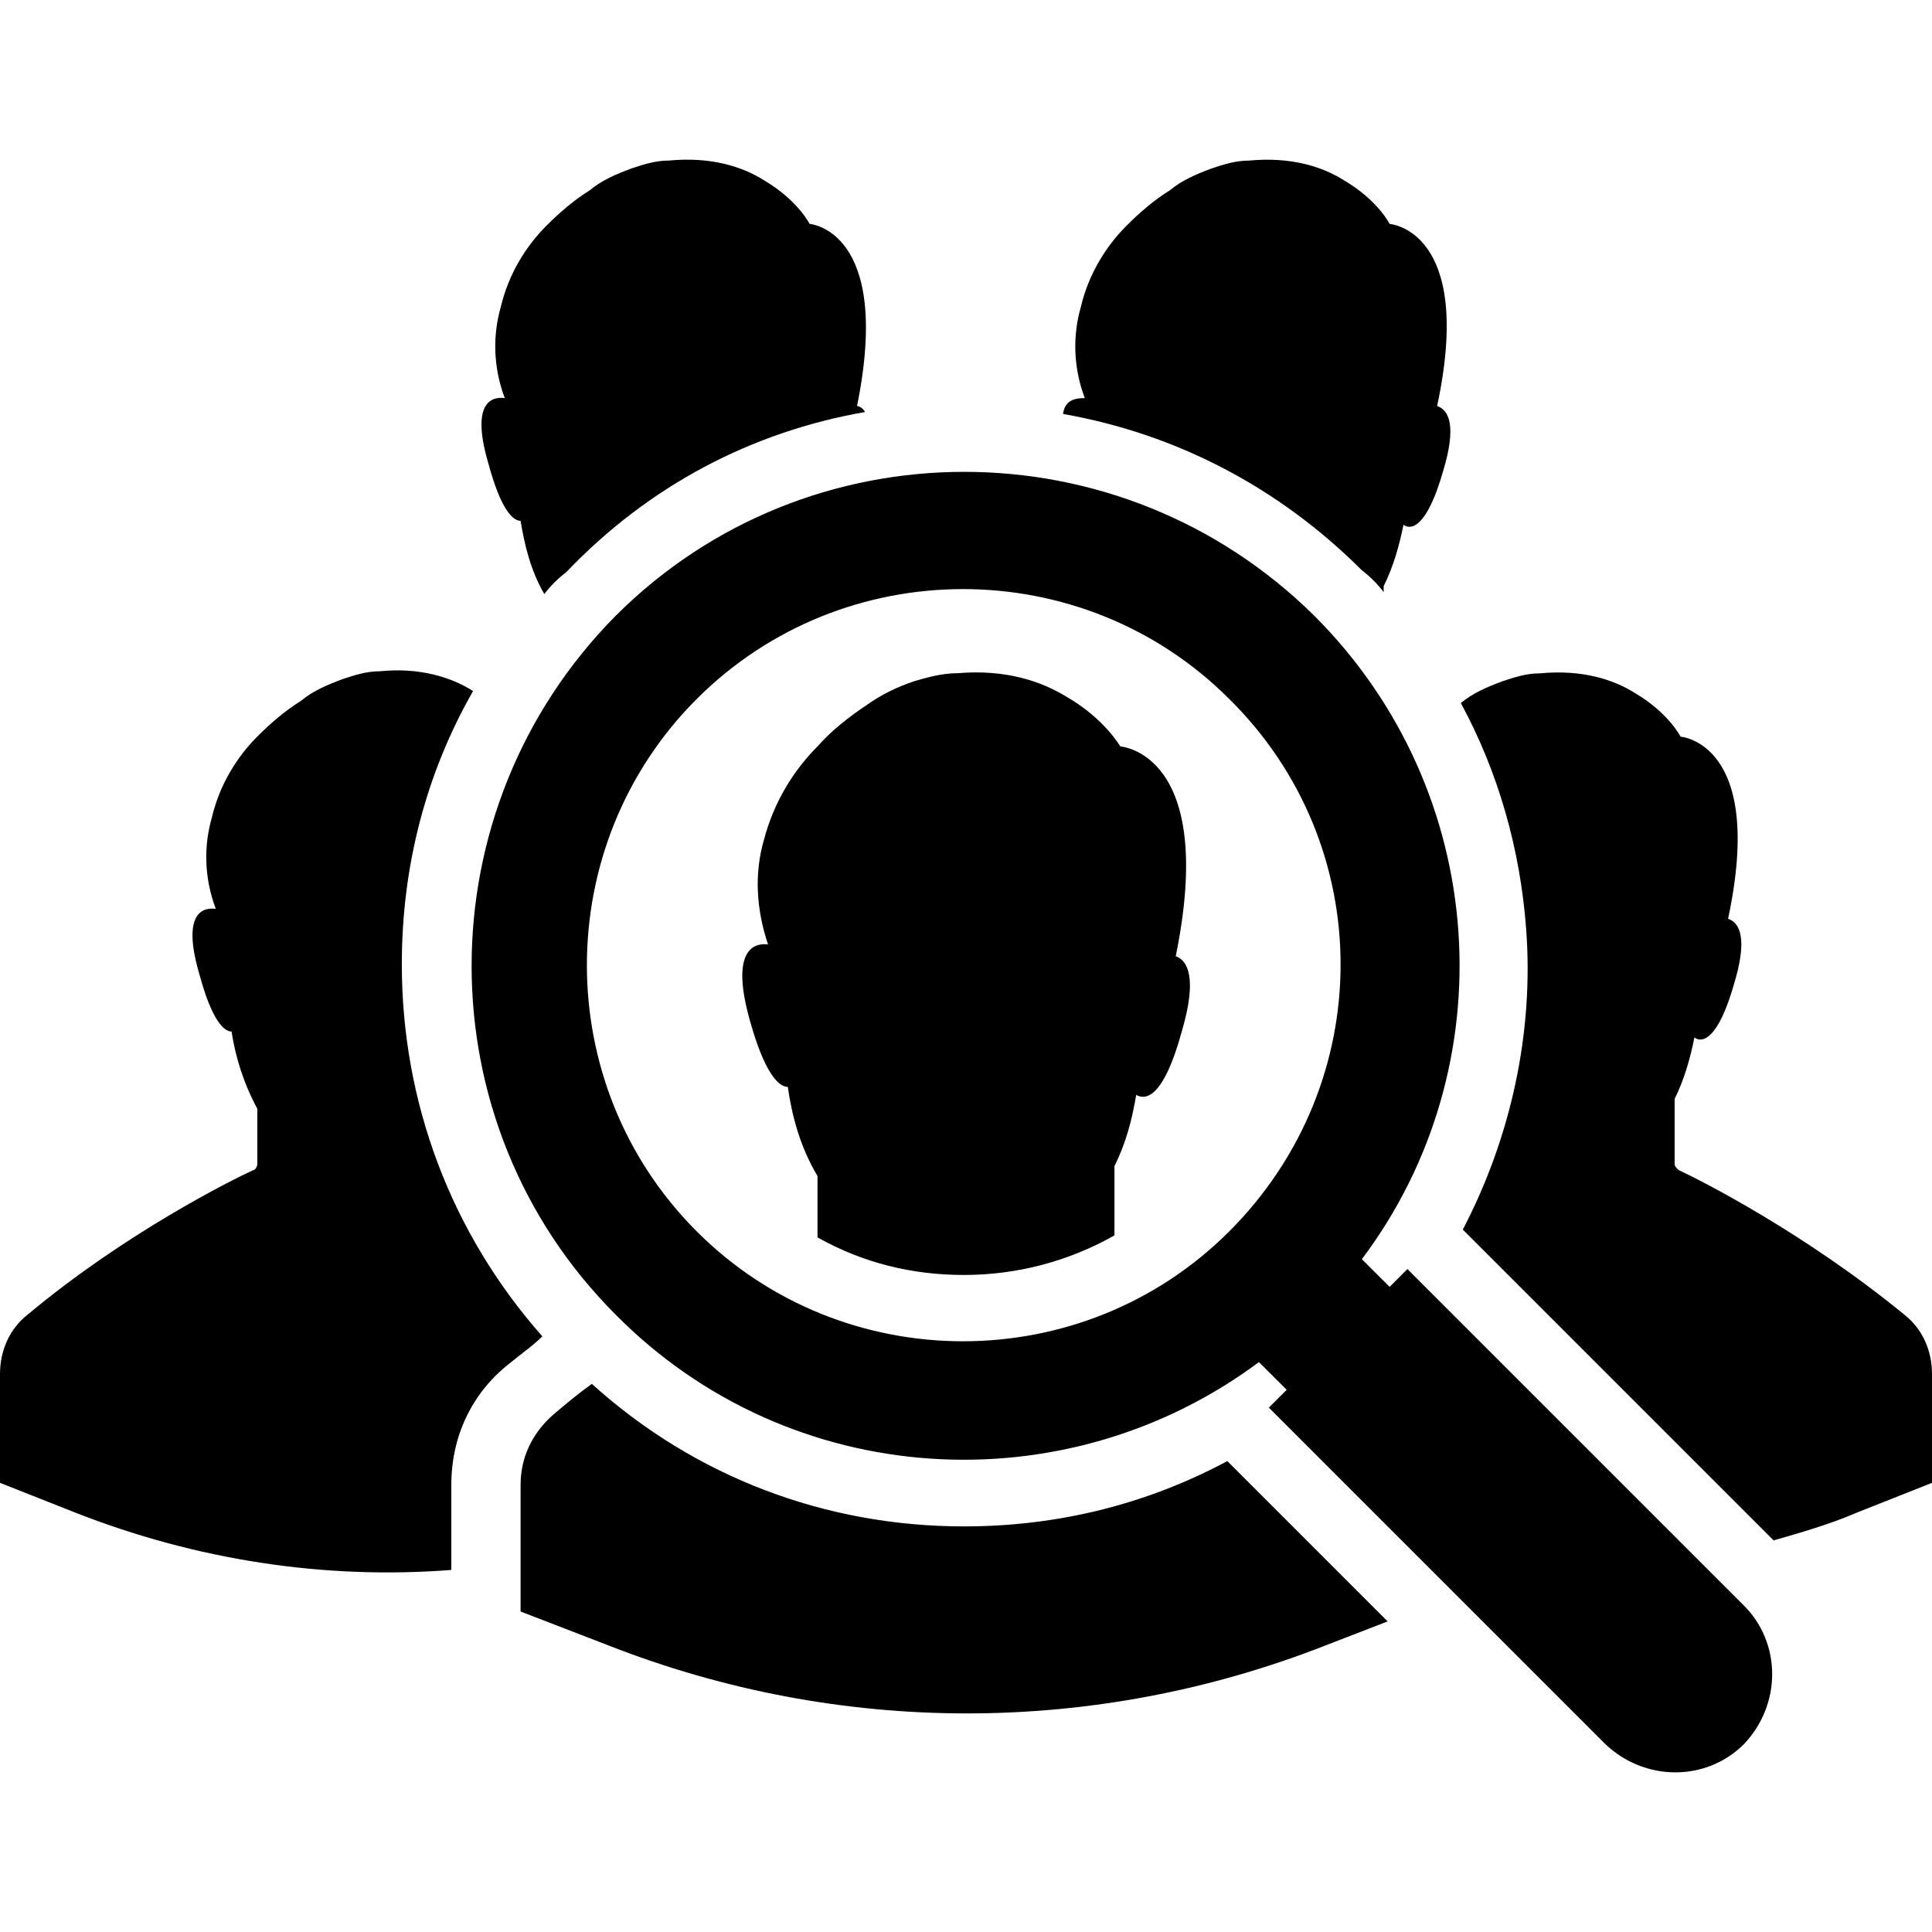<?xml version="1.0" encoding="utf-8"?>
<!-- Generator: Adobe Illustrator 16.0.0, SVG Export Plug-In . SVG Version: 6.00 Build 0)  -->
<!DOCTYPE svg PUBLIC "-//W3C//DTD SVG 1.1//EN" "http://www.w3.org/Graphics/SVG/1.1/DTD/svg11.dtd">
<svg version="1.1" id="Layer_1" xmlns="http://www.w3.org/2000/svg" xmlns:xlink="http://www.w3.org/1999/xlink" x="0px" y="0px"
	 width="50px" height="50px" viewBox="0 0 50 50" enable-background="new 0 0 50 50" xml:space="preserve">
<g>
	<path d="M30.584,26.695c-0.462,1.69-0.923,1.793-1.179,1.64c-0.103,0.614-0.256,1.229-0.563,1.844c0,0.718,0,1.384,0,1.793
		c-1.179,0.666-2.511,1.024-3.894,1.024c-1.332,0-2.612-0.307-3.791-0.973v-1.588c-0.461-0.769-0.666-1.589-0.769-2.306
		c-0.256,0-0.614-0.41-0.973-1.69c-0.513-1.793,0.051-2.049,0.461-1.998c-0.308-0.922-0.358-1.844-0.103-2.715
		c0.256-0.973,0.769-1.793,1.383-2.408c0.359-0.41,0.82-0.769,1.281-1.076c0.358-0.256,0.769-0.461,1.229-0.615l0,0
		c0.358-0.102,0.717-0.205,1.127-0.205c1.229-0.103,2.151,0.205,2.817,0.615c0.974,0.563,1.383,1.281,1.383,1.281
		s2.511,0.154,1.435,5.43C30.737,24.852,30.993,25.312,30.584,26.695z M24.948,39.503c-3.586,0-6.967-1.281-9.631-3.688
		c-0.358,0.256-0.666,0.512-1.024,0.819c-0.513,0.461-0.82,1.076-0.82,1.793v3.279l2.255,0.87c5.993,2.356,12.602,2.356,18.596,0
		l1.588-0.614l-4.149-4.149C29.661,38.939,27.356,39.503,24.948,39.503z M50,38.376v-2.818c0-0.614-0.257-1.178-0.718-1.536
		c-2.562-2.101-5.276-3.484-5.84-3.74c-0.052-0.051-0.103-0.103-0.103-0.153c0-0.257,0-0.974,0-1.69
		c0.256-0.513,0.41-1.076,0.512-1.589c0.205,0.154,0.615,0.052,1.025-1.382c0.358-1.178,0.153-1.588-0.154-1.69
		c0.974-4.56-1.229-4.713-1.229-4.713s-0.308-0.615-1.178-1.127c-0.563-0.358-1.384-0.615-2.459-0.512
		c-0.359,0-0.666,0.103-0.974,0.205l0,0c-0.41,0.154-0.769,0.308-1.076,0.564l0,0c0.974,1.793,1.537,3.791,1.69,5.84
		c0.205,2.714-0.409,5.43-1.639,7.787l8.043,8.043c0.717-0.205,1.435-0.41,2.151-0.717L50,38.376z M35.809,15.323
		c0-0.051,0-0.103,0-0.154c0.257-0.512,0.41-1.076,0.513-1.588c0.205,0.154,0.614,0.051,1.024-1.383
		c0.358-1.178,0.153-1.588-0.153-1.69c0.973-4.56-1.229-4.713-1.229-4.713s-0.308-0.615-1.179-1.127
		c-0.563-0.358-1.383-0.615-2.459-0.512c-0.358,0-0.666,0.103-0.974,0.205l0,0c-0.409,0.153-0.768,0.307-1.075,0.563
		c-0.41,0.256-0.769,0.563-1.127,0.922c-0.513,0.513-0.974,1.229-1.179,2.101c-0.205,0.717-0.205,1.537,0.103,2.356
		c-0.256,0-0.513,0.051-0.563,0.41c2.92,0.512,5.584,1.896,7.735,4.047C35.45,14.913,35.655,15.118,35.809,15.323z M20.952,5.794
		c0,0-0.307-0.615-1.178-1.127c-0.563-0.358-1.383-0.615-2.459-0.512c-0.358,0-0.666,0.103-0.974,0.205l0,0
		c-0.41,0.153-0.769,0.307-1.076,0.563c-0.409,0.256-0.768,0.563-1.127,0.922c-0.512,0.513-0.973,1.229-1.178,2.101
		c-0.205,0.717-0.205,1.537,0.103,2.356c-0.41-0.051-0.871,0.205-0.41,1.742c0.308,1.127,0.615,1.435,0.819,1.435
		c0.103,0.615,0.257,1.281,0.615,1.896c0.153-0.205,0.358-0.41,0.563-0.563c2.151-2.254,4.815-3.637,7.735-4.149
		c-0.051-0.103-0.153-0.154-0.205-0.154C23.104,5.948,20.952,5.794,20.952,5.794z M11.68,40.63v-2.203
		c0-1.229,0.513-2.356,1.486-3.125c0.307-0.256,0.614-0.461,0.87-0.717c-2.356-2.664-3.637-6.045-3.637-9.631
		c0-2.51,0.614-4.918,1.844-7.07c-0.563-0.358-1.383-0.615-2.407-0.512c-0.358,0-0.666,0.103-0.974,0.205l0,0
		c-0.41,0.153-0.769,0.307-1.075,0.563c-0.41,0.256-0.769,0.563-1.128,0.922c-0.512,0.512-0.973,1.229-1.178,2.101
		C5.276,21.88,5.276,22.7,5.584,23.52c-0.41-0.051-0.871,0.205-0.41,1.742c0.308,1.126,0.615,1.434,0.819,1.434
		c0.103,0.666,0.308,1.332,0.666,1.998v1.435c0,0.051-0.051,0.153-0.103,0.153c-0.563,0.256-3.329,1.64-5.84,3.74
		C0.256,34.38,0,34.943,0,35.558v2.818l1.946,0.769C5.071,40.374,8.401,40.886,11.68,40.63z M45.133,41.552
		c0.974,0.974,0.974,2.562,0,3.586c-0.974,0.974-2.562,0.974-3.586,0l-8.709-8.709l0.461-0.461l-0.718-0.717
		c-5.021,3.739-12.141,3.329-16.649-1.229c-4.969-4.97-4.969-13.063,0-18.084c4.97-4.969,13.063-4.969,18.084,0
		c4.56,4.56,4.97,11.68,1.229,16.649l0.718,0.717l0.461-0.461L45.133,41.552z M31.812,18.089c-3.79-3.791-9.989-3.791-13.78,0
		s-3.791,9.989,0,13.78s9.99,3.791,13.78,0C35.655,28.027,35.655,21.88,31.812,18.089z"/>
</g>
</svg>
